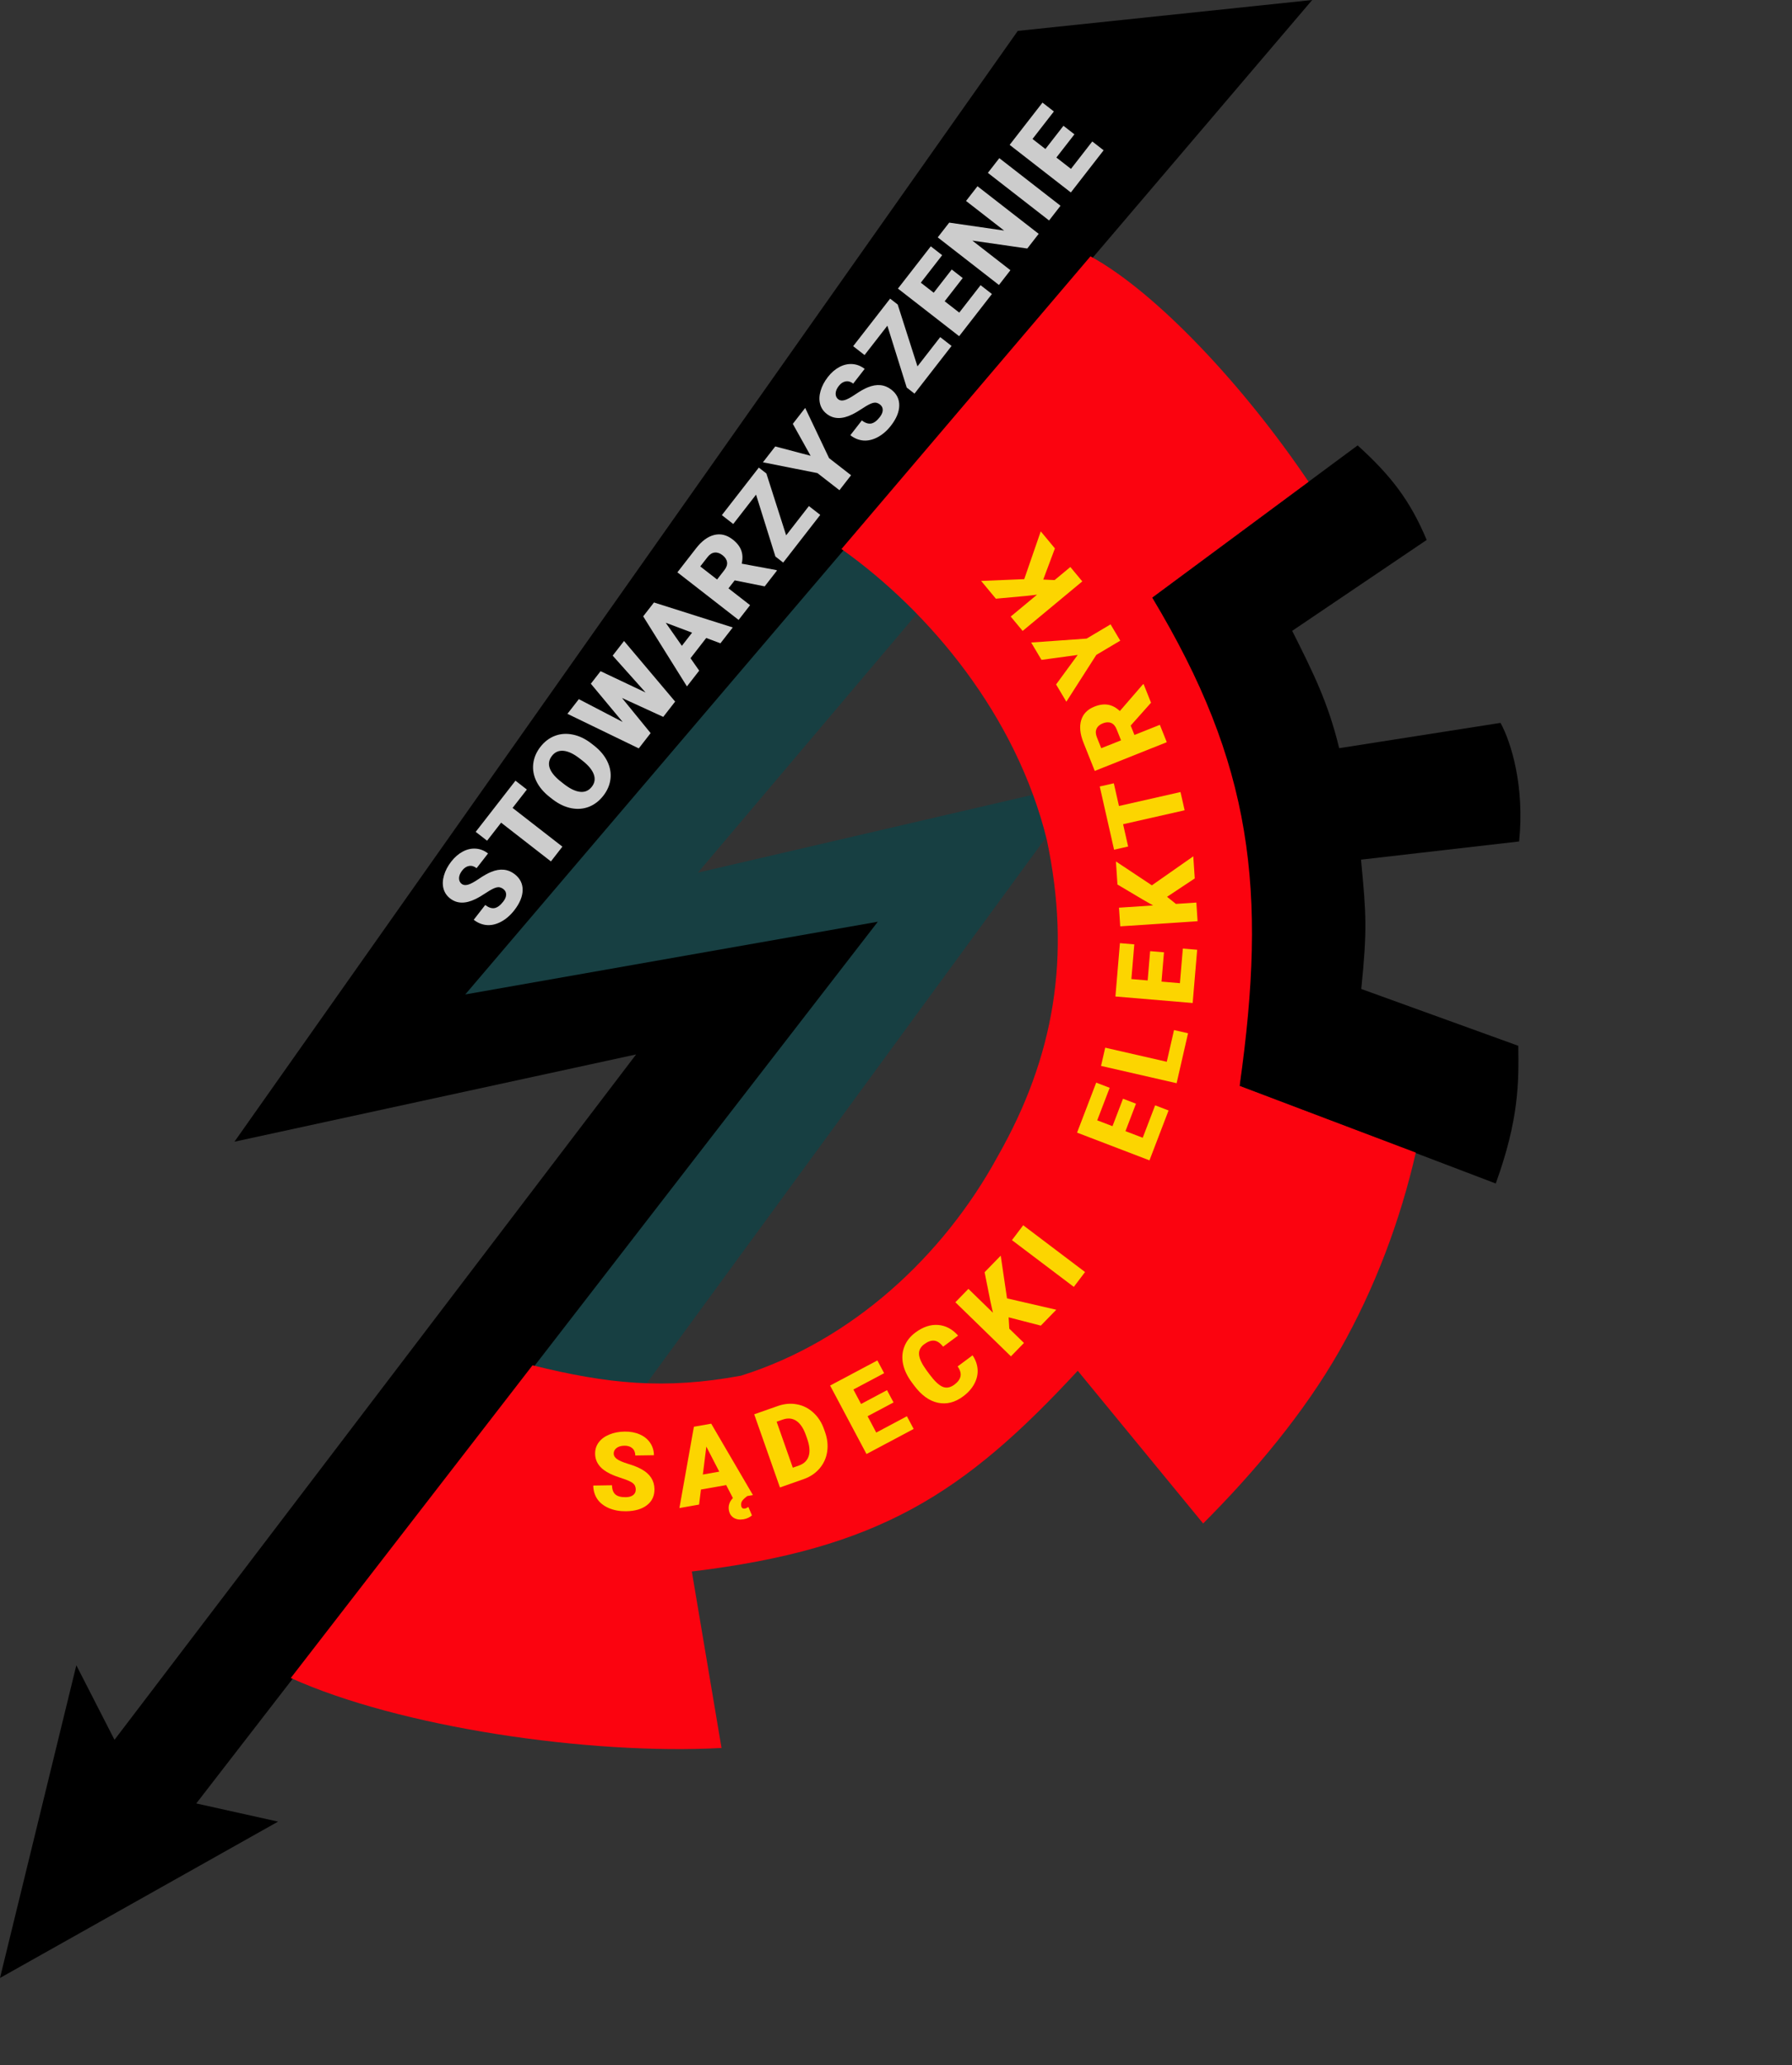 <svg width="493" height="568" viewBox="0 0 493 568" fill="none" xmlns="http://www.w3.org/2000/svg">
<rect x="0" y="0" width="493" height="568" fill="#333333" stroke="none"/>
<g id="logo">
<path id="underLighting" d="M177.734 380.694C158.456 379.524 156.997 377.725 146.5 375.5L240.5 254L127 274L231.5 151C236.5 154.5 238.127 154.591 252.5 168.5L192 240L284.5 218.5C286.547 225.042 286.138 223.268 288 230L177.734 380.694Z" fill="#173F42"/>
<path id="smalGear" d="M316.969 164.36L373.5 122.5C382.699 130.83 387.951 137.674 392.5 148.5L355.5 173.5C361.298 185.06 365.405 193.26 368.423 205.772L412.815 198.812C415.684 204.054 419.498 216.187 417.929 231.428L374.429 236.428C375.874 251.571 376.167 255.545 374.5 272L417.697 287.625C417.865 297.877 417.819 308.037 411.5 325.5L341.028 298.663C346.627 239.518 344.207 210.911 316.969 164.36Z" fill="black"/>
<g id="lightingAndText">
<path id="lighting" d="M361 0L280 8.5L64.5 314L175 290L31.5 478.5L21 458L0 544L76.5 501L54 496L241.5 253.5L128 273.5L361 0Z" fill="black"/>
<path id="text" d="M138.476 244.514C137.882 244.052 137.255 243.905 136.594 244.071C135.938 244.229 135.023 244.699 133.847 245.479C132.671 246.26 131.657 246.857 130.804 247.27C128.036 248.618 125.715 248.564 123.842 247.108C122.909 246.383 122.298 245.474 122.008 244.383C121.717 243.279 121.761 242.076 122.141 240.776C122.513 239.469 123.182 238.196 124.147 236.954C125.088 235.744 126.146 234.829 127.321 234.208C128.502 233.58 129.7 233.312 130.916 233.403C132.123 233.489 133.24 233.93 134.265 234.727L131.118 238.775C130.432 238.241 129.735 238.04 129.028 238.17C128.326 238.293 127.697 238.713 127.14 239.43C126.576 240.154 126.291 240.855 126.286 241.53C126.278 242.192 126.521 242.715 127.014 243.099C127.446 243.435 128.019 243.509 128.733 243.322C129.44 243.129 130.435 242.598 131.718 241.727C132.993 240.851 134.137 240.206 135.15 239.794C137.613 238.79 139.766 239.004 141.609 240.437C143.081 241.581 143.806 243.036 143.783 244.799C143.761 246.563 142.997 248.412 141.492 250.347C140.431 251.712 139.227 252.76 137.878 253.493C136.527 254.212 135.209 254.523 133.923 254.426C132.636 254.316 131.437 253.83 130.327 252.966L133.492 248.896C134.394 249.597 135.241 249.884 136.032 249.757C136.822 249.617 137.624 249.022 138.439 247.974C138.961 247.303 139.229 246.664 139.243 246.057C139.256 245.436 139 244.921 138.476 244.514ZM144.946 217.147L141.017 222.201L154.721 232.855L151.565 236.914L137.861 226.26L134.004 231.221L130.87 228.785L141.812 214.711L144.946 217.147ZM163.399 205.035C165.041 206.311 166.257 207.746 167.048 209.338C167.839 210.93 168.14 212.556 167.951 214.215C167.76 215.86 167.108 217.4 165.993 218.834C164.878 220.268 163.561 221.285 162.043 221.886C160.517 222.481 158.898 222.614 157.187 222.285C155.481 221.949 153.822 221.179 152.21 219.975L151.262 219.238C149.612 217.955 148.393 216.524 147.603 214.946C146.813 213.354 146.512 211.728 146.701 210.069C146.895 208.402 147.553 206.848 148.674 205.406C149.783 203.98 151.111 202.972 152.659 202.381C154.207 201.791 155.848 201.676 157.585 202.036C159.319 202.383 160.999 203.181 162.624 204.432L163.399 205.035ZM159.484 208.615C157.811 207.314 156.323 206.61 155.022 206.501C153.72 206.379 152.664 206.838 151.855 207.879C150.272 209.914 150.962 212.177 153.926 214.666L155.154 215.639C156.804 216.922 158.285 217.634 159.597 217.776C160.909 217.918 161.985 217.45 162.824 216.37C163.621 215.345 163.8 214.216 163.36 212.984C162.921 211.751 161.887 210.496 160.258 209.217L159.484 208.615ZM177.608 190.458L168.551 180.318L171.68 176.293L185.739 192.957L182.467 197.167L171.115 191.96L178.996 201.631L175.733 205.829L156.107 196.323L159.245 192.287L171.305 198.564L162.545 188.043L165.224 184.597L177.608 190.458ZM194.291 175.466L189.967 181.029L192.357 184.446L188.985 188.783L176.948 169.516L179.915 165.7L201.591 172.569L198.201 176.929L194.291 175.466ZM187.588 177.621L190.402 174.001L183.15 171.276L187.588 177.621ZM202.12 159.621L200.412 161.819L206.356 166.44L203.2 170.499L186.362 157.408L191.514 150.782C193.066 148.785 194.723 147.568 196.485 147.132C198.247 146.696 199.937 147.107 201.556 148.366C202.728 149.277 203.514 150.271 203.913 151.348C204.318 152.418 204.367 153.644 204.06 155.025L213.582 156.787L213.755 156.922L210.375 161.271L202.12 159.621ZM197.278 159.382L199.274 156.815C199.873 156.044 200.122 155.31 200.021 154.612C199.918 153.902 199.504 153.264 198.779 152.701C198.055 152.138 197.335 151.894 196.621 151.969C195.899 152.039 195.241 152.455 194.648 153.218L192.652 155.786L197.278 159.382ZM216.279 147.232L222.537 139.183L225.659 141.611L215.464 154.725L213.324 153.062L207.999 136.045L201.724 144.117L198.59 141.68L208.759 128.601L210.84 130.219L216.279 147.232ZM223.008 125.355L218.109 116.574L221.517 112.191L228.09 126.003L234.138 130.705L230.937 134.822L224.889 130.12L209.891 127.144L213.281 122.784L223.008 125.355ZM242.088 111.244C241.494 110.782 240.867 110.635 240.206 110.801C239.551 110.959 238.635 111.429 237.459 112.209C236.283 112.99 235.269 113.587 234.416 114C231.648 115.348 229.327 115.295 227.454 113.838C226.521 113.113 225.91 112.205 225.62 111.113C225.329 110.009 225.373 108.806 225.753 107.506C226.125 106.2 226.794 104.926 227.759 103.685C228.7 102.474 229.758 101.559 230.933 100.938C232.114 100.31 233.312 100.042 234.528 100.133C235.735 100.219 236.852 100.66 237.877 101.457L234.73 105.505C234.044 104.971 233.347 104.77 232.64 104.9C231.938 105.023 231.309 105.443 230.752 106.16C230.188 106.884 229.904 107.585 229.898 108.26C229.89 108.922 230.133 109.445 230.626 109.829C231.058 110.165 231.631 110.239 232.345 110.052C233.052 109.859 234.047 109.328 235.33 108.457C236.605 107.581 237.749 106.936 238.762 106.524C241.225 105.52 243.378 105.734 245.221 107.167C246.693 108.311 247.418 109.766 247.395 111.529C247.373 113.293 246.609 115.142 245.104 117.077C244.044 118.442 242.839 119.49 241.49 120.223C240.139 120.942 238.821 121.253 237.535 121.156C236.248 121.046 235.049 120.56 233.939 119.696L237.104 115.626C238.006 116.327 238.853 116.614 239.644 116.487C240.434 116.347 241.236 115.752 242.051 114.704C242.573 114.033 242.841 113.394 242.855 112.787C242.868 112.166 242.612 111.651 242.088 111.244ZM252.405 100.766L258.663 92.717L261.785 95.144L251.589 108.259L249.45 106.595L244.125 89.579L237.849 97.651L234.715 95.214L244.884 82.135L246.966 83.753L252.405 100.766ZM264.855 76.471L259.892 82.855L263.904 85.975L269.767 78.435L272.889 80.862L263.871 92.462L247.033 79.371L256.069 67.748L259.203 70.185L253.323 77.748L256.873 80.508L261.836 74.125L264.855 76.471ZM285.755 64.313L282.617 68.349L267.5 66.171L277.978 74.317L274.822 78.376L257.984 65.285L261.14 61.226L276.248 63.416L265.77 55.27L268.917 51.222L285.755 64.313ZM291.761 56.588L288.614 60.636L271.776 47.545L274.923 43.497L291.761 56.588ZM295.586 36.944L290.623 43.327L294.636 46.447L300.498 38.907L303.62 41.334L294.602 52.934L277.764 39.843L286.8 28.221L289.934 30.657L284.054 38.22L287.604 40.981L292.567 34.597L295.586 36.944Z" fill="white" fill-opacity="0.8"/>
</g>
<g id="largeGearAndText">
<path id="largeGear" d="M146.5 375.502L79.999 461.5C109.879 475.033 161.966 482.717 198.499 480.747L190.33 432.209C241.779 426.002 265.163 410.84 296.5 377L331 419C345.152 404.84 358.881 388.408 368.5 371.502C378.277 354.316 385.299 335.448 389.5 317L341.029 298.663C348.683 244.71 344.557 210.077 316.97 164.359L359.999 132.501C342.472 106.48 318.362 80.554 300 70.5L231.5 151C255.865 168.311 279.631 196.903 288 231.002C294.781 263.104 290.045 290.678 274.5 318.002C259.496 345.543 234.268 368.801 203.88 378.348C182.803 382.258 167.09 380.595 146.5 375.502Z" fill="#FB030F"/>
<g id="curveText">
<path id="S" d="M174.906 409.636C174.894 408.884 174.617 408.302 174.073 407.891C173.54 407.479 172.601 407.058 171.256 406.63C169.912 406.201 168.811 405.783 167.955 405.376C165.171 404.061 163.761 402.217 163.725 399.844C163.707 398.663 164.033 397.617 164.703 396.709C165.382 395.79 166.348 395.072 167.6 394.555C168.852 394.028 170.264 393.753 171.836 393.729C173.369 393.705 174.745 393.958 175.964 394.486C177.193 395.014 178.152 395.781 178.842 396.786C179.531 397.782 179.885 398.929 179.905 400.228L174.778 400.306C174.765 399.437 174.486 398.767 173.942 398.297C173.408 397.826 172.686 397.598 171.778 397.612C170.86 397.626 170.136 397.842 169.605 398.26C169.084 398.669 168.828 399.185 168.838 399.81C168.846 400.357 169.146 400.85 169.739 401.291C170.332 401.721 171.369 402.164 172.851 402.621C174.332 403.067 175.551 403.556 176.506 404.088C178.831 405.381 180.011 407.195 180.046 409.528C180.075 411.393 179.394 412.869 178.004 413.955C176.614 415.04 174.694 415.602 172.243 415.639C170.515 415.665 168.943 415.382 167.527 414.788C166.121 414.184 165.054 413.351 164.325 412.288C163.605 411.214 163.235 409.975 163.213 408.569L168.369 408.49C168.386 409.633 168.692 410.473 169.286 411.011C169.89 411.539 170.856 411.793 172.184 411.772C173.034 411.759 173.7 411.569 174.182 411.2C174.675 410.821 174.916 410.3 174.906 409.636Z" fill="#FCD500"/>
<path id="&#196;&#132;" d="M195.66 391.555L207.137 411.184L205.594 411.457C204.91 411.965 204.434 412.416 204.167 412.81C203.911 413.212 203.826 413.659 203.913 414.149C204.019 414.745 204.36 414.992 204.937 414.89C205.225 414.839 205.542 414.694 205.886 414.455L206.863 416.781C206.236 417.328 205.475 417.681 204.581 417.839C203.523 418.027 202.623 417.898 201.88 417.455C201.146 417.009 200.696 416.315 200.53 415.373C200.308 414.123 200.675 413.002 201.63 412.009L199.779 408.44L192.841 409.667L192.323 413.805L186.914 414.762L190.9 392.398L195.66 391.555ZM193.36 405.544L197.875 404.745L194.322 397.861L193.36 405.544Z" fill="#FCD500"/>
<path id="D" d="M214.572 409.096L207.494 388.977L213.975 386.697C215.753 386.071 217.494 385.914 219.197 386.226C220.898 386.528 222.404 387.277 223.715 388.472C225.031 389.655 226.015 391.157 226.666 392.978L226.992 393.903C227.64 395.746 227.83 397.537 227.562 399.277C227.301 401.005 226.606 402.533 225.479 403.861C224.358 405.177 222.929 406.146 221.191 406.768L214.572 409.096ZM213.662 391.015L218.11 403.659L219.796 403.066C221.187 402.576 222.082 401.708 222.481 400.459C222.877 399.202 222.732 397.597 222.045 395.644L221.739 394.773C221.055 392.829 220.166 391.496 219.073 390.773C217.98 390.05 216.72 389.939 215.292 390.442L213.662 391.015Z" fill="#FCD500"/>
<path id="E" d="M245.822 385.712L238.682 389.507L241.068 393.996L249.501 389.512L251.358 393.005L238.385 399.901L228.373 381.069L241.372 374.159L243.235 377.664L234.776 382.161L236.887 386.132L244.027 382.336L245.822 385.712Z" fill="#FCD500"/>
<path id="C" d="M267.566 372.757C268.396 373.989 268.858 375.282 268.951 376.636C269.039 377.982 268.736 379.302 268.043 380.596C267.357 381.884 266.332 383.034 264.968 384.048C262.719 385.719 260.402 386.302 258.02 385.797C255.637 385.292 253.453 383.703 251.467 381.03L250.838 380.184C249.592 378.506 248.793 376.825 248.441 375.139C248.092 373.441 248.212 371.842 248.803 370.345C249.388 368.84 250.402 367.552 251.844 366.48C253.921 364.937 255.999 364.245 258.076 364.405C260.148 364.557 261.983 365.529 263.583 367.321L259.467 370.379C258.661 369.36 257.842 368.806 257.011 368.718C256.179 368.631 255.258 368.962 254.246 369.714C253.219 370.477 252.752 371.42 252.845 372.543C252.937 373.667 253.598 375.08 254.827 376.783L255.726 377.994C257.083 379.82 258.28 380.957 259.317 381.403C260.362 381.843 261.445 381.647 262.566 380.814C263.515 380.109 264.074 379.347 264.244 378.528C264.413 377.708 264.153 376.801 263.462 375.805L267.566 372.757Z" fill="#FCD500"/>
<path id="K" d="M277.486 362.303L277.673 365.429L281.704 369.352L278.118 373.036L262.835 358.16L266.421 354.476L273.16 361.035L272.464 357.864L270.876 349.899L275.31 345.343L277.043 357.088L290.593 360.22L286.343 364.586L277.486 362.303Z" fill="#FCD500"/>
<path id="I" d="M298.51 349.845L295.418 353.935L278.403 341.076L281.494 336.985L298.51 349.845Z" fill="#FCD500"/>
<path id="E_2" d="M312.522 303.549L309.631 311.1L314.378 312.918L317.793 303.998L321.486 305.412L316.233 319.133L296.315 311.507L301.579 297.759L305.286 299.178L301.861 308.125L306.06 309.733L308.952 302.182L312.522 303.549Z" fill="#FCD500"/>
<path id="L" d="M320.992 292.02L322.989 283.296L326.844 284.178L323.701 297.915L302.91 293.158L304.057 288.145L320.992 292.02Z" fill="#FCD500"/>
<path id="E_3" d="M320.225 261.917L319.545 269.974L324.61 270.402L325.413 260.885L329.354 261.217L328.118 275.858L306.866 274.064L308.104 259.395L312.059 259.729L311.254 269.275L315.735 269.653L316.415 261.596L320.225 261.917Z" fill="#FCD500"/>
<path id="K_2" d="M321.068 246.652L323.516 248.604L329.129 248.232L329.469 253.362L308.188 254.772L307.848 249.641L317.231 249.02L314.409 247.416L307.426 243.269L307.005 236.925L316.895 243.493L328.287 235.515L328.69 241.596L321.068 246.652Z" fill="#FCD500"/>
<path id="T" d="M306.425 215.43L307.84 221.673L324.769 217.836L325.905 222.851L308.976 226.687L310.365 232.816L306.494 233.694L302.553 216.307L306.425 215.43Z" fill="#FCD500"/>
<path id="R" d="M311.064 199.555L312.095 202.14L319.088 199.35L320.994 204.125L301.184 212.029L298.074 204.233C297.136 201.883 296.925 199.839 297.44 198.098C297.955 196.358 299.164 195.108 301.069 194.348C302.448 193.798 303.703 193.623 304.834 193.823C305.962 194.015 307.044 194.592 308.081 195.556L314.417 188.234L314.621 188.152L316.662 193.268L311.064 199.555ZM308.408 203.611L307.203 200.59C306.841 199.683 306.334 199.097 305.681 198.832C305.016 198.561 304.257 198.596 303.404 198.936C302.552 199.276 301.977 199.773 301.681 200.428C301.376 201.086 301.402 201.864 301.761 202.762L302.966 205.782L308.408 203.611Z" fill="#FCD500"/>
<path id="Y" d="M296.487 180.127L286.523 181.483L283.686 176.711L298.945 175.632L305.53 171.718L308.195 176.2L301.61 180.115L293.365 192.992L290.543 188.245L296.487 180.127Z" fill="#FCD500"/>
<path id="K_3" d="M287.01 159.395L290.138 159.539L294.466 155.945L297.751 159.9L281.343 173.527L278.058 169.572L285.293 163.563L282.066 163.92L273.978 164.658L269.916 159.768L281.778 159.285L286.323 146.141L290.217 150.829L287.01 159.395Z" fill="#FCD500"/>
</g>
</g>
</g>
</svg>
